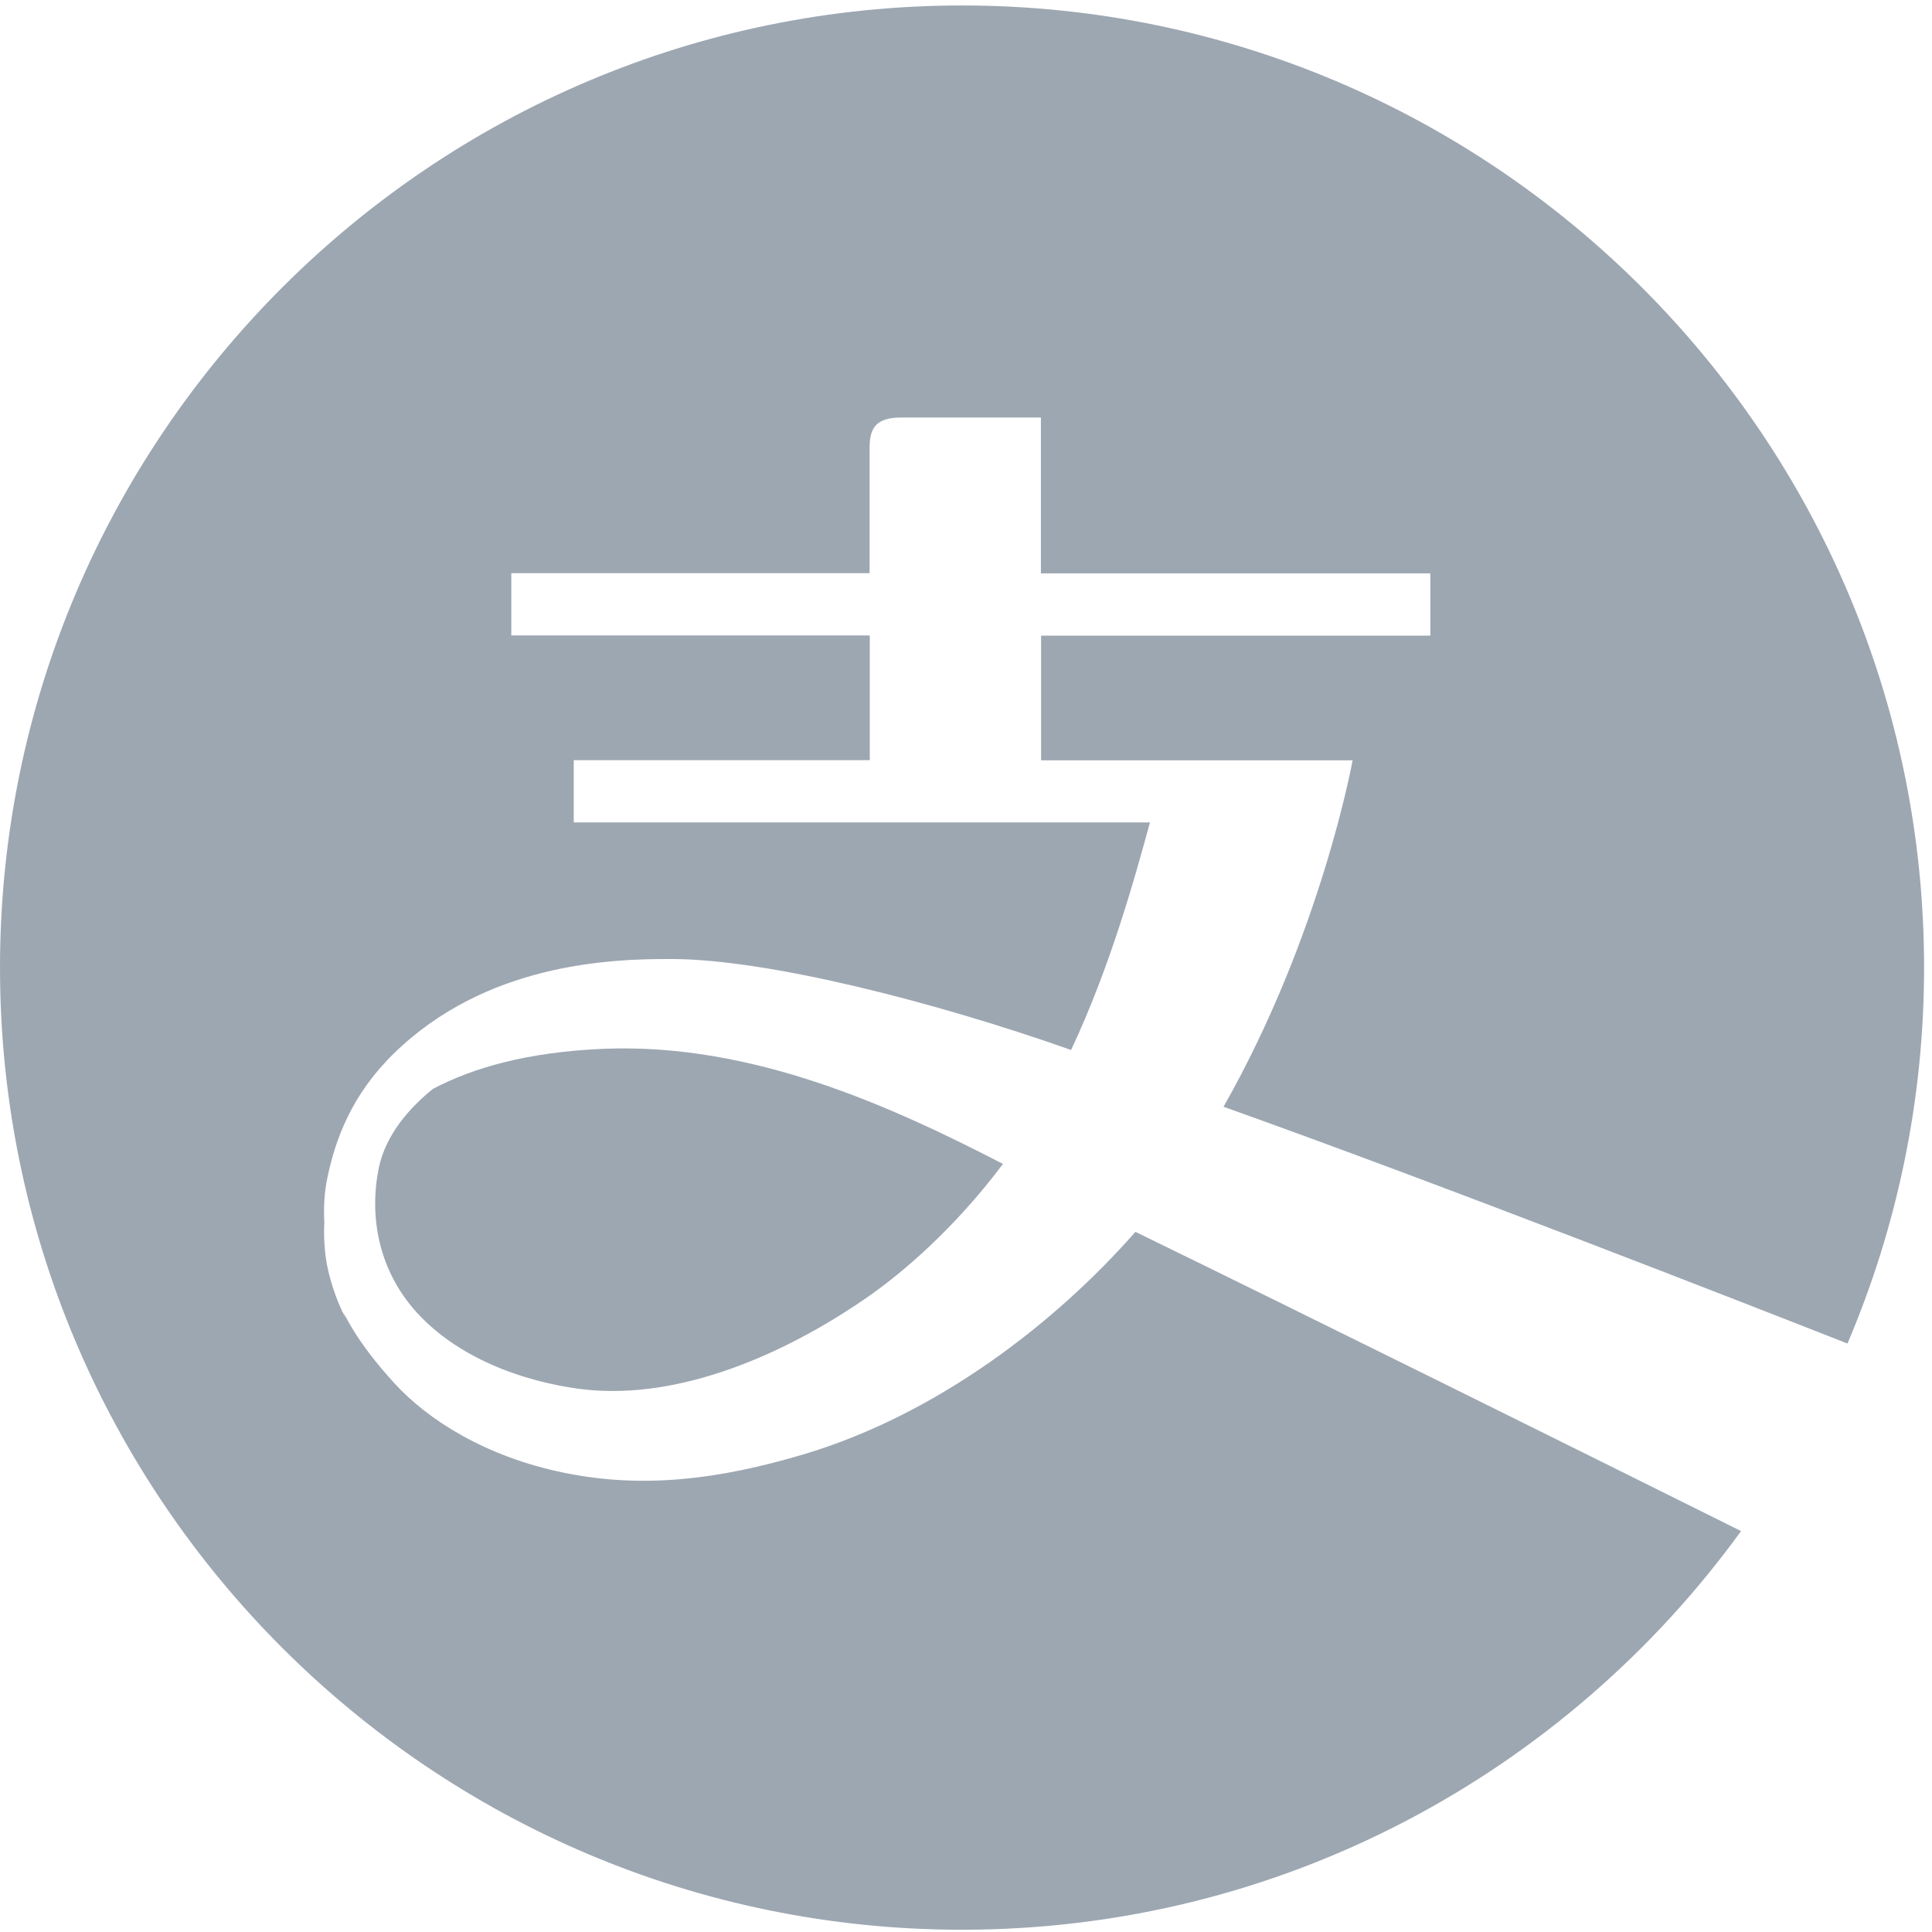 <?xml version="1.0" encoding="utf-8"?>
<!-- Generator: Adobe Illustrator 22.0.0, SVG Export Plug-In . SVG Version: 6.00 Build 0)  -->
<svg version="1.1" id="图层_1" xmlns="http://www.w3.org/2000/svg" xmlns:xlink="http://www.w3.org/1999/xlink" x="0px" y="0px"
	 viewBox="0 0 1024 1024" style="enable-background:new 0 0 1024 1024;" xml:space="preserve">
<style type="text/css">
	.st0{fill:#9DA7B2;}
	.st1{fill:none;stroke:#A5A5A5;stroke-width:72;stroke-linecap:round;stroke-linejoin:round;stroke-miterlimit:10;}
</style>
<path class="st0" d="M229.5,577.1c-12,9.7-24.9,23.8-28.7,41.8c-5.1,24.6-1.1,55.3,22.6,79.4c28.7,29.2,72.3,37.2,91.2,38.6
	c51.2,3.7,105.8-21.7,146.9-50.6c16.1-11.4,43.7-34.2,70.1-69.4c-59.1-30.5-132.9-64.3-211.8-61C279.4,557.6,250.6,566,229.5,577.1
	L229.5,577.1z M979.2,712.1c26.1-61.3,40.6-128.6,40.6-199.3c0-281.2-228.7-509.9-509.9-509.9C228.7,2.9,0,231.7,0,512.9
	c0,281.2,228.7,509.9,509.9,509.9c169.7,0,320.2-83.4,412.9-211.3c-87.6-43.6-232.1-115.3-321-158.6
	c-42.5,48.4-105.2,96.9-176.1,118c-44.5,13.2-84.7,18.3-126.7,9.7c-41.6-8.5-72.2-28-90-47.5c-9.1-10-19.5-22.6-27.1-37.7
	c0.7,1.9,1.2,3,1.2,3s-4.3-7.5-7.7-19.4c-1.7-5.8-2.9-11.8-3.3-18.1c-0.4-4.1-0.4-8.5-0.2-13c-0.4-7.7-0.1-15.7,1.7-24
	c4.2-20.2,12.8-43.6,35-65.4c48.9-47.8,114.3-50.4,148.2-50.2c50.2,0.3,137.5,22.3,210.9,48.2c20.4-43.3,33.4-89.7,41.8-120.6H304.1
	v-33h156.9v-66.1H271v-33h189.9v-66c0-9.1,1.8-16.5,16.5-16.5h74.3v82.6h206.4v33H551.8V403h165.1c0,0-16.6,92.4-68.4,183.6
	C763.5,627.6,925.5,691,979.2,712.1L979.2,712.1z M979.2,712.1"/>
</svg>
